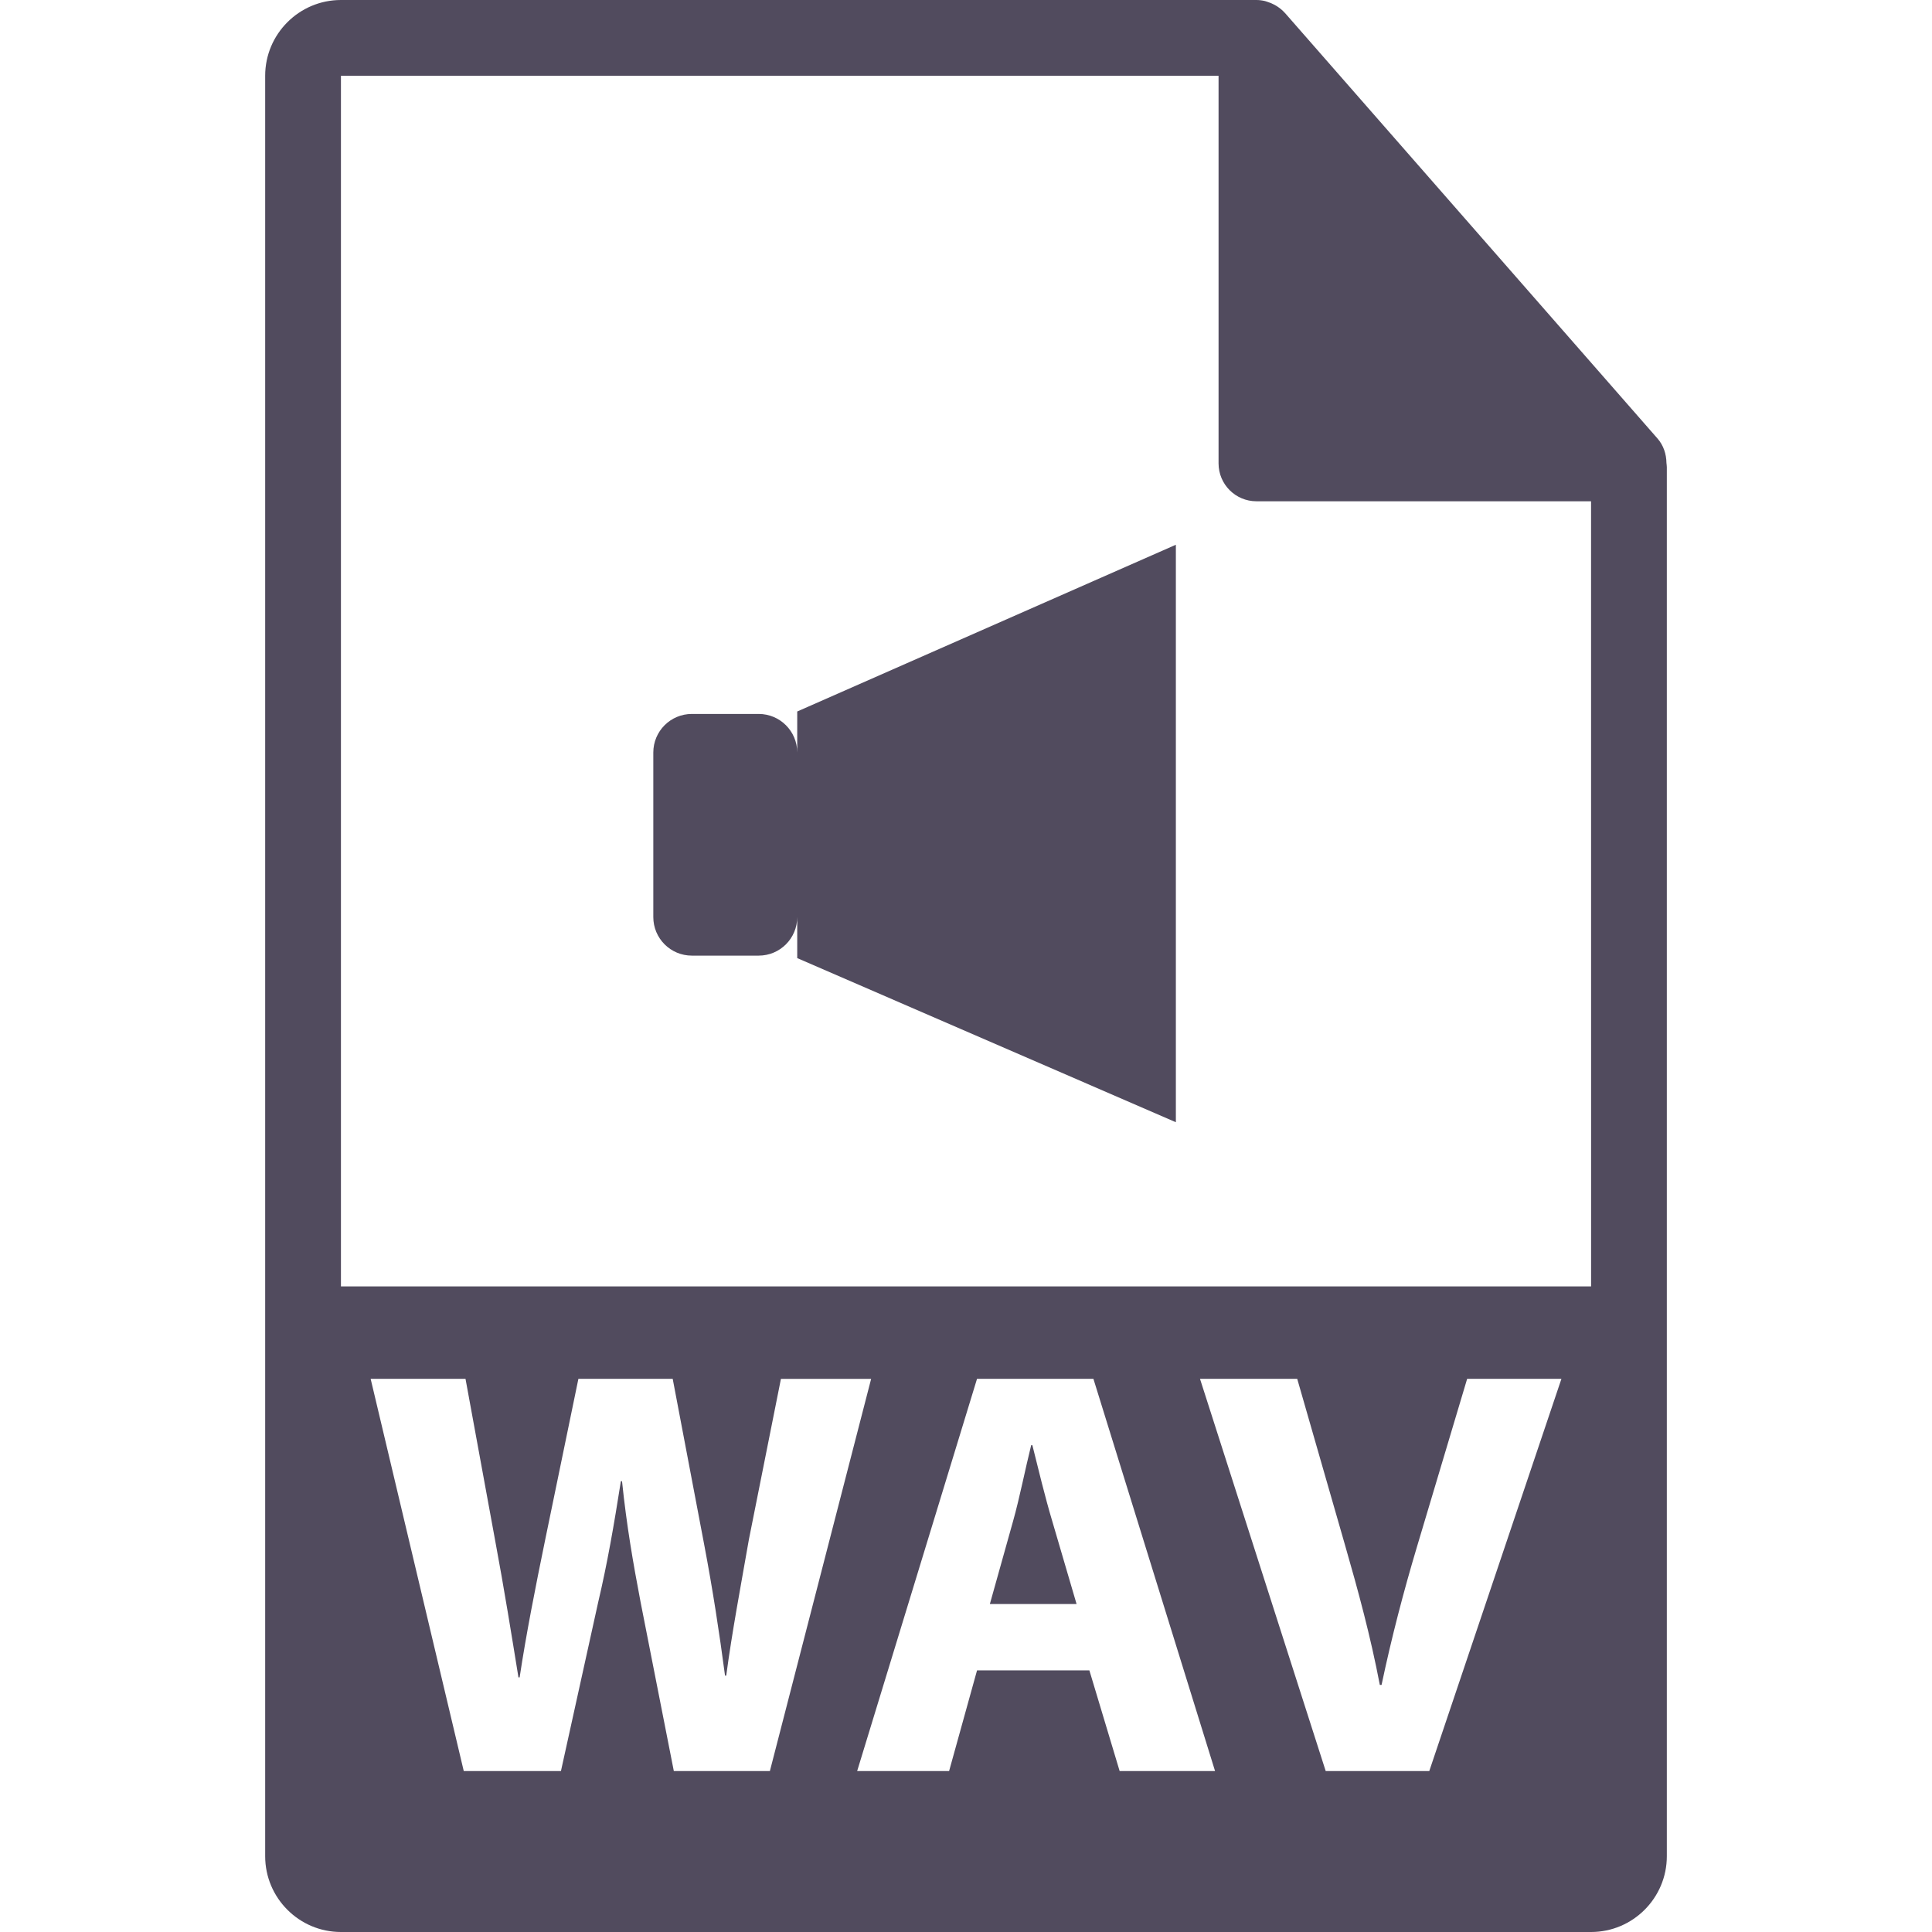 <?xml version="1.0" encoding="iso-8859-1"?>
<!-- Generator: Adobe Illustrator 16.0.0, SVG Export Plug-In . SVG Version: 6.00 Build 0)  -->
<!DOCTYPE svg PUBLIC "-//W3C//DTD SVG 1.1//EN" "http://www.w3.org/Graphics/SVG/1.1/DTD/svg11.dtd">
<svg version="1.1" id="Capa_1" xmlns="http://www.w3.org/2000/svg" xmlns:xlink="http://www.w3.org/1999/xlink" x="0px" y="0px"
	 width="550.801px" height="550.801px" viewBox="0 0 550.801 550.801" style="enable-background:new 0 0 550.801 550.801;"
	 xml:space="preserve" fill="#514B5E">
<g>
	<g>
		<path d="M475.095,131.986c-0.032-2.525-0.833-5.015-2.568-6.992L366.324,3.684c-0.021-0.029-0.053-0.045-0.084-0.071
			c-0.633-0.712-1.36-1.289-2.141-1.803c-0.232-0.15-0.465-0.29-0.707-0.422c-0.686-0.372-1.393-0.669-2.131-0.891
			c-0.2-0.058-0.379-0.145-0.58-0.188C359.87,0.114,359.047,0,358.203,0H97.2C85.292,0,75.6,9.688,75.6,21.601v507.6
			c0,11.907,9.692,21.601,21.6,21.601H453.6c11.918,0,21.601-9.693,21.601-21.601V133.197
			C475.2,132.791,475.137,132.393,475.095,131.986z M192.101,504.911l-9.463-48.104c-2.149-11.29-3.974-21.737-5.303-34.52h-0.329
			c-1.991,12.613-3.818,23.229-6.474,34.52l-10.61,48.104h-27.709l-26.546-111.818h27.045l8.456,46.122
			c2.489,13.268,4.812,27.706,6.637,38.991h0.34c1.825-12.107,4.472-25.55,7.301-39.318l9.45-45.789h26.887l8.952,47.128
			c2.489,13.104,4.316,25.049,5.967,37.489h0.34c1.659-12.445,4.147-25.55,6.465-38.828l9.131-45.784h25.716l-28.869,111.818
			h-27.383V504.911z M319.201,504.911l-8.627-28.698h-32.026l-7.965,28.698h-26.212l34.172-111.818h33.181l34.678,111.818H319.201z
			 M407.479,504.911h-29.531l-35.838-111.818h27.717l13.595,47.282c3.818,13.268,7.299,26.051,9.956,39.988h0.496
			c2.826-13.442,6.307-26.721,10.125-39.493l14.275-47.777h26.879L407.479,504.911z M97.2,366.747V21.601h250.203v110.51
			c0,5.962,4.831,10.8,10.8,10.8H453.6l0.011,223.837H97.2z"/>
		<path d="M294.321,412.014h-0.338c-1.661,6.635-3.312,15.093-5.136,21.559l-6.645,23.73h24.722l-6.961-23.73
			C297.971,426.938,295.977,418.648,294.321,412.014z"/>
		<path d="M227.285,214.537c0-6.07-4.912-10.995-10.987-10.995H197.24c-6.075,0-10.987,4.925-10.987,10.995v46.91
			c0,6.075,4.913,10.995,10.987,10.995h19.058c6.075,0,10.987-4.925,10.987-10.995v11.702l107.947,46.791V155.303l-107.947,47.538
			V214.537z"/>
	</g>
</g>
<g>
</g>
<g>
</g>
<g>
</g>
<g>
</g>
<g>
</g>
<g>
</g>
<g>
</g>
<g>
</g>
<g>
</g>
<g>
</g>
<g>
</g>
<g>
</g>
<g>
</g>
<g>
</g>
<g>
</g>
</svg>
